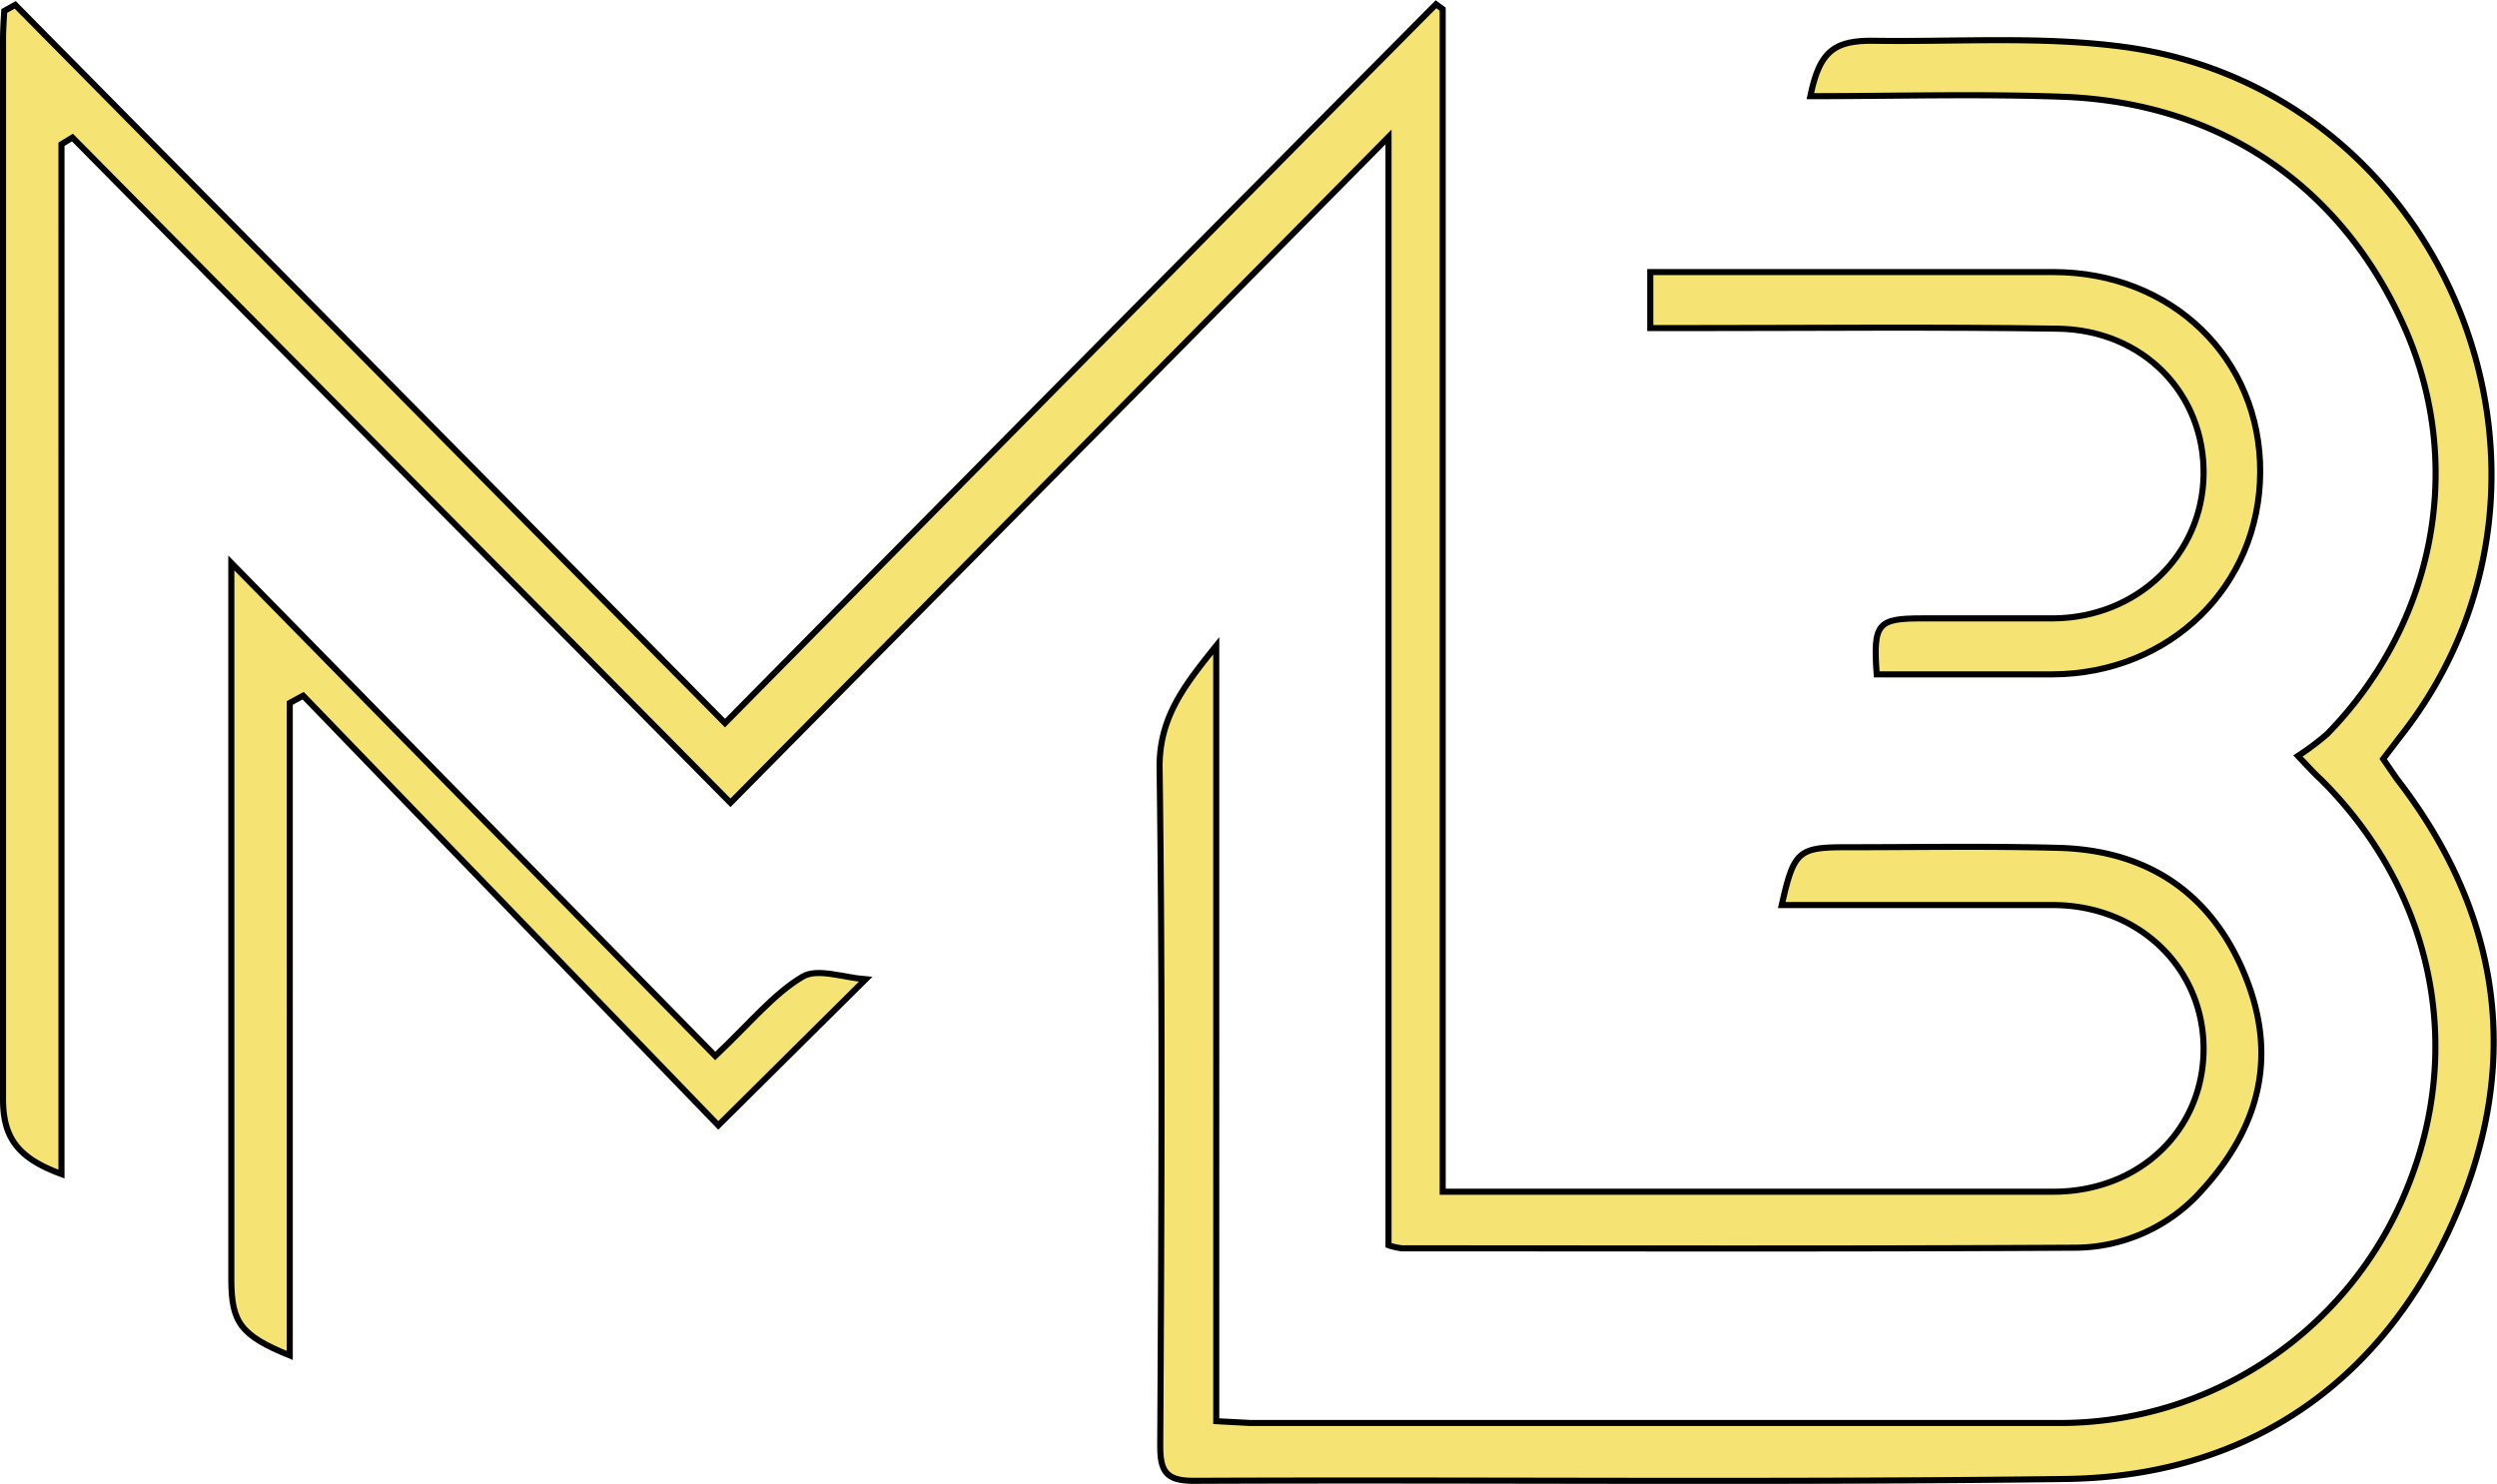 <svg id="Layer_1" data-name="Layer 1" xmlns="http://www.w3.org/2000/svg" viewBox="0 0 410.2 243.8"><defs><style>.cls-1{fill:#f5e473;stroke:#000;stroke-miterlimit:10;}</style></defs><path class="cls-1" d="M63.7,17,180.3,135c39.3-39.8,78-79,116.8-118.1l1.1.8V212H398.5c14.1,0,24.6-10,24.7-23.3s-10.5-23.8-24.8-23.8H353.9c2-8.9,2.7-9.5,10.7-9.5,11.5,0,23-.2,34.5.1,14.6.3,25.2,7.2,30.8,20.7s2.5,25.2-7,35.6a28,28,0,0,1-20.9,9.4c-36.8.2-73.7.1-110.5.1a11.6,11.6,0,0,1-2.2-.5V38.7L181.2,148.1,73.1,38.8l-1.8,1.1V209.1c-7.1-2.6-9.6-5.9-9.6-12.3V22.8c0-1.6.1-3.2.2-4.8Z" transform="translate(-61.2 -16.2)"/><path class="cls-1" d="M438.7,140.4a42.7,42.7,0,0,0,4.8-3.6C461,118.9,466.3,93,456.3,70.2s-29.7-37.1-56.2-38.1c-13.8-.5-27.6-.1-41.5-.1,1.5-7.2,3.7-9.2,10.5-9.1,13.7.2,27.5-.8,41,1,53.3,7.2,78.7,71,45.5,113.2l-2.9,3.8,2.2,3.2c17.9,23.1,20.7,48.4,8.6,74.3s-34,40.5-63.2,40.8c-47.6.6-95.3.1-143,.3-4.6,0-5.5-1.6-5.5-5.8.2-37,.4-74-.1-111-.2-8.5,4-13.8,9.3-20.4V249.7l5.6.3H399.1a61.5,61.5,0,0,0,57.5-38.5c9.6-23.4,4.2-49-14.1-67.2C441.5,143.4,440.6,142.4,438.7,140.4Z" transform="translate(-61.2 -16.2)"/><path class="cls-1" d="M178.7,189.7c5.9-5.6,9.6-10.2,14.3-13,2.4-1.5,6.7.1,10.4.4l-24.2,24L111,130.5l-2.2,1.2V238.9c-8.1-3.3-9.6-5.4-9.6-12.6V108.7Z" transform="translate(-61.2 -16.2)"/><path class="cls-1" d="M332.3,70.1V60.9h66.2c19.5,0,34.1,14.2,34,32.9s-14.8,33.1-34.1,33.2H369.5c-.6-8.4.1-9.2,7.5-9.2h21.5c13.8-.1,24.5-10.4,24.7-23.6s-9.8-23.8-24-24c-20.2-.3-40.3-.1-60.5-.1Z" transform="translate(-61.2 -16.2)"/></svg>